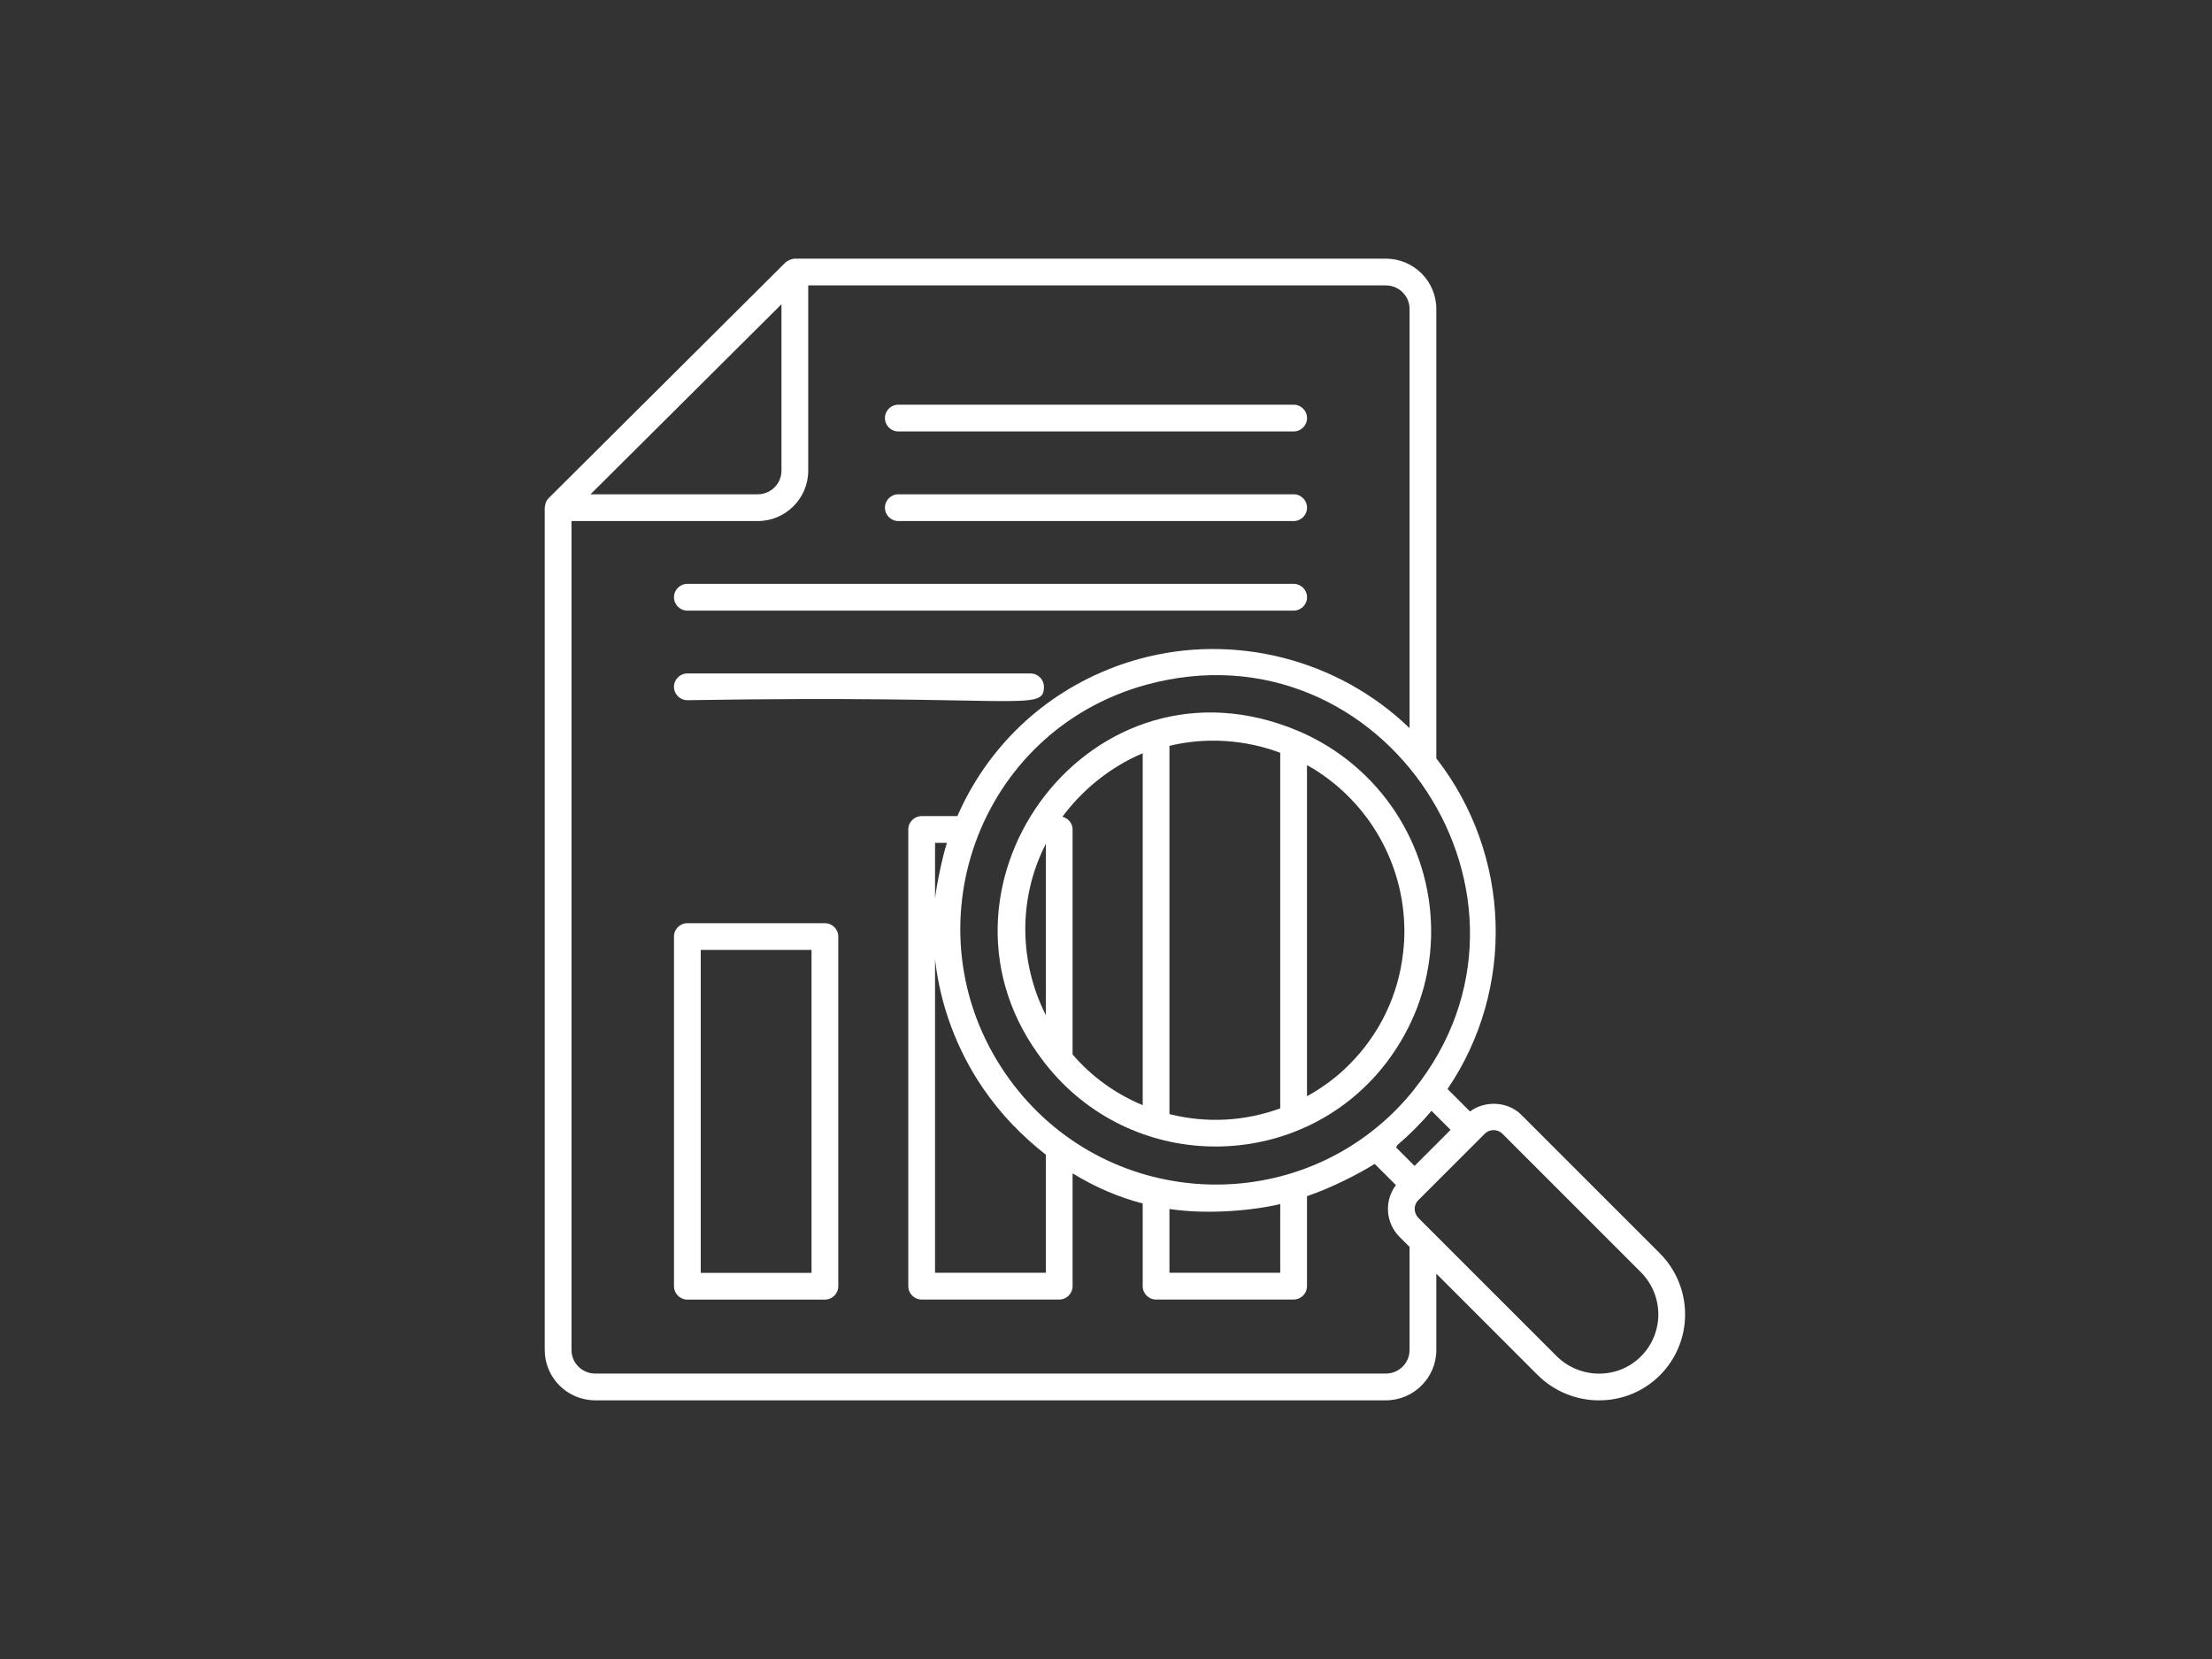 <?xml version="1.0" encoding="UTF-8"?>
<svg width="124px" height="93px" viewBox="0 0 124 93" version="1.1" xmlns="http://www.w3.org/2000/svg" xmlns:xlink="http://www.w3.org/1999/xlink">
    <rect x="0" y="0" width="124" height="93" fill="#333333" stroke="none"/>
    <!-- Generator: Sketch 52.3 (67297) - http://www.bohemiancoding.com/sketch -->
    <title>Artboard</title>
    <desc>Created with Sketch.</desc>
    <g id="Artboard" stroke="none" stroke-width="1" fill="none" fill-rule="evenodd">
        <g id="noun_Business-research_3215575" transform="translate(30, 14)" fill="#FFFFFF">
            <g id="Group">
                <path d="M3.367,64.499 L47.686,64.499 C49.247,64.499 50.517,63.234 50.517,61.679 L50.517,57.399 L56.199,63.082 C58.096,64.966 61.169,64.977 63.047,63.099 C64.941,61.207 64.933,58.142 63.037,56.249 L55.287,48.499 C54.526,47.736 53.256,47.679 52.405,48.306 L51.145,47.047 C54.949,41.456 54.733,33.931 50.517,28.512 L50.517,3.319 C50.517,1.764 49.247,0.499 47.686,0.499 L14.557,0.499 C14.39,0.499 14.128,0.617 14.027,0.717 C12.666,2.072 18.949,-4.181 0.755,13.927 C0.548,14.134 0.562,14.358 0.537,14.459 L0.537,61.679 C0.537,63.234 1.807,64.499 3.367,64.499 Z M54.226,49.559 L61.976,57.309 C63.286,58.619 63.293,60.732 61.986,62.039 C60.691,63.333 58.57,63.322 57.258,62.019 C54.225,58.986 50.778,55.539 49.517,54.279 C49.243,54.002 49.227,53.555 49.508,53.279 L53.228,49.559 C53.498,49.286 53.945,49.278 54.226,49.559 Z M49.297,51.358 L48.264,50.325 C48.29,50.286 48.305,50.24 48.325,50.197 C49.002,49.621 49.68,48.946 50.246,48.269 L51.316,49.338 L49.297,51.358 Z M49.239,47.113 C49.211,47.149 49.184,47.184 49.155,47.219 C48.862,47.577 48.55,47.925 48.217,48.258 C42.018,54.458 31.482,53.664 26.339,46.149 C20.846,38.101 24.78,26.994 34.249,24.387 C47.632,20.728 57.832,36.431 49.239,47.113 Z M41.767,53.498 L41.767,57.349 L35.557,57.349 L35.557,53.774 C37.69,54.094 40.195,53.867 41.767,53.498 Z M22.417,36.37 L22.417,33.249 L23.081,33.249 C22.84,33.999 22.502,35.589 22.417,36.37 Z M22.417,39.766 C22.697,42.351 23.657,44.872 25.073,46.957 C26.115,48.489 27.316,49.702 28.627,50.729 L28.627,57.349 L22.417,57.349 L22.417,39.766 Z M49.017,3.319 L49.017,26.817 C44.993,22.935 39.178,21.475 33.849,22.942 C33.397,23.066 32.954,23.211 32.516,23.374 C28.43,24.901 25.336,27.939 23.668,31.749 L21.667,31.749 C21.253,31.749 20.917,32.084 20.917,32.499 L20.917,58.099 C20.917,58.513 21.253,58.849 21.667,58.849 L29.377,58.849 C29.791,58.849 30.127,58.513 30.127,58.099 L30.127,51.775 C31.436,52.58 32.756,53.125 34.057,53.465 L34.057,58.099 C34.057,58.513 34.392,58.849 34.807,58.849 L42.517,58.849 C42.931,58.849 43.267,58.513 43.267,58.099 L43.267,53.056 C44.654,52.582 46.163,51.807 47.062,51.246 C47.163,51.346 48.354,52.536 48.254,52.436 C47.61,53.269 47.642,54.524 48.457,55.339 L49.017,55.899 L49.017,61.679 C49.017,62.407 48.42,62.999 47.686,62.999 L3.367,62.999 C2.634,62.999 2.037,62.407 2.037,61.679 L2.037,15.209 L12.476,15.209 C14.037,15.209 15.307,13.943 15.307,12.387 L15.307,1.999 L47.686,1.999 C48.42,1.999 49.017,2.591 49.017,3.319 Z M13.807,3.057 L13.807,12.387 C13.807,13.116 13.21,13.709 12.476,13.709 L3.103,13.709 C17.771,-0.888 12.712,4.146 13.807,3.057 Z" id="Shape" fill-rule="nonzero"></path>
                <path d="M16.242,37.752 L8.532,37.752 C8.118,37.752 7.782,38.088 7.782,38.502 L7.782,58.103 C7.782,58.517 8.118,58.853 8.532,58.853 L16.242,58.853 C16.656,58.853 16.992,58.517 16.992,58.103 L16.992,38.502 C16.992,38.088 16.656,37.752 16.242,37.752 Z M15.492,57.353 L9.282,57.353 L9.282,39.252 L15.492,39.252 L15.492,57.353 Z" id="Shape" fill-rule="nonzero"></path>
                <path d="M27.77,23.752 L8.532,23.752 C8.118,23.752 7.782,24.088 7.782,24.502 C7.782,24.916 8.118,25.252 8.532,25.252 C27.238,24.938 28.52,25.937 28.52,24.502 C28.52,24.088 28.184,23.752 27.77,23.752 Z" id="Path"></path>
                <path d="M42.52,18.73 L8.532,18.73 C8.118,18.73 7.782,19.066 7.782,19.48 C7.782,19.894 8.118,20.23 8.532,20.23 L42.52,20.23 C42.934,20.23 43.27,19.894 43.27,19.48 C43.27,19.066 42.934,18.73 42.52,18.73 Z" id="Path"></path>
                <path d="M42.52,13.709 L20.358,13.709 C19.944,13.709 19.608,14.044 19.608,14.459 C19.608,14.873 19.944,15.209 20.358,15.209 L42.52,15.209 C42.934,15.209 43.27,14.873 43.27,14.459 C43.27,14.044 42.934,13.709 42.52,13.709 Z" id="Path"></path>
                <path d="M20.358,10.186 L42.52,10.186 C42.934,10.186 43.27,9.85 43.27,9.436 C43.27,9.022 42.934,8.686 42.52,8.686 L20.358,8.686 C19.944,8.686 19.608,9.022 19.608,9.436 C19.608,9.85 19.944,10.186 20.358,10.186 Z" id="Path"></path>
                <path d="M42.809,26.989 C31.225,22.072 21.315,35.499 28.188,45.077 C32.678,51.462 41.588,51.895 46.699,46.738 C47.433,46.003 48.048,45.184 48.561,44.313 C49.647,42.471 50.235,40.372 50.227,38.177 C50.227,38.176 50.227,38.176 50.227,38.176 C50.211,33.303 47.3,28.913 42.809,26.989 Z M48.727,38.182 C48.729,38.58 48.703,38.974 48.66,39.365 C48.404,41.749 47.356,43.959 45.634,45.68 C44.931,46.39 44.129,46.977 43.267,47.452 L43.267,28.893 C43.388,28.961 43.513,29.026 43.631,29.099 C46.758,31.025 48.715,34.442 48.727,38.182 Z M35.557,48.455 L35.557,27.81 C37.604,27.309 39.835,27.467 41.767,28.2 L41.767,48.134 C39.762,48.859 37.645,48.977 35.557,48.455 Z M28.627,33.305 L28.627,42.907 C27.165,40.017 27.022,36.437 28.627,33.305 Z M30.127,45.11 L30.127,32.499 C30.127,32.149 29.883,31.869 29.559,31.785 C29.565,31.778 29.57,31.769 29.576,31.761 C30.615,30.36 32.153,29.031 34.057,28.227 L34.057,47.953 C32.549,47.327 31.2,46.361 30.127,45.11 Z" id="Shape" fill-rule="nonzero"></path>
            </g>
        </g>
    </g>
</svg>